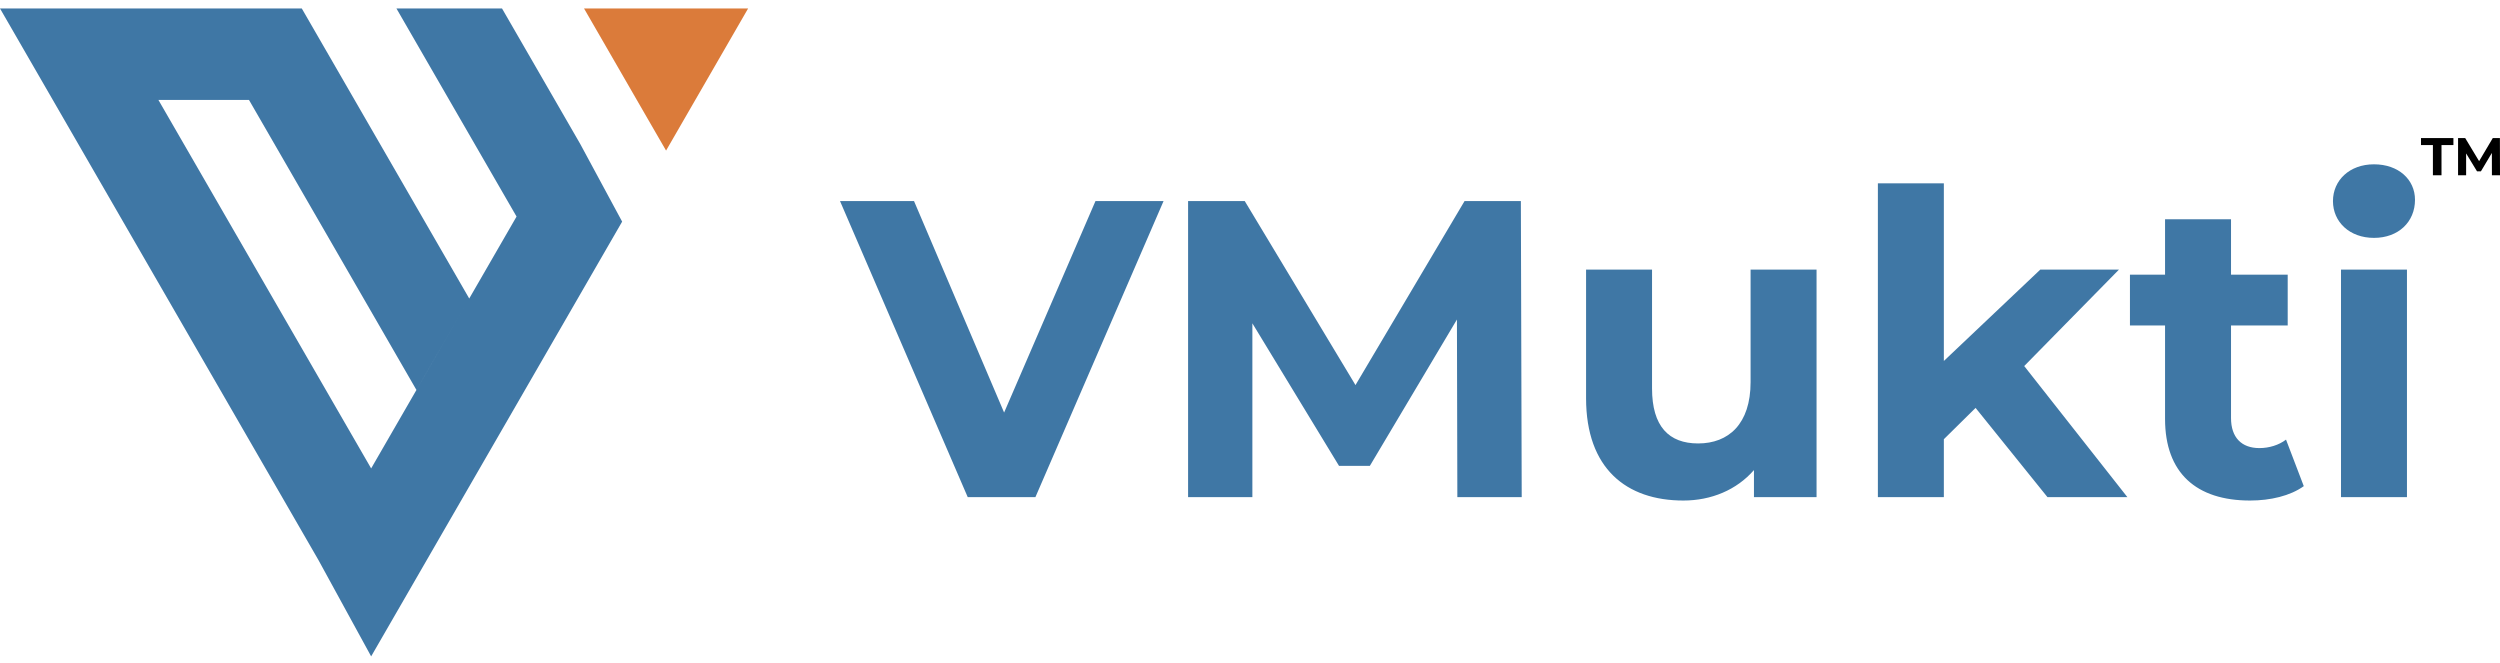 <svg width="98" height="26" viewBox="0 0 98 26" fill="none" xmlns="http://www.w3.org/2000/svg">
<g id="Group 1410135949">
<g id="_2227557026112">
<g id="Group">
<path id="Vector" d="M2.07 3.917L12.479 21.947L14.549 25.73L24.388 8.688L22.746 5.645L21.749 3.917L19.679 0.332H15.54L17.609 3.917L20.249 8.489L14.549 18.362L6.209 3.917H9.76L16.324 15.286L18.394 11.702L13.9 3.917L11.83 0.332H7.69H4.139H0L2.07 3.917Z" fill="#3F77A5"/>
<path id="Vector_2" fill-rule="evenodd" clip-rule="evenodd" d="M24.867 0.332H22.894L23.881 2.042L25.122 4.193L26.11 5.903L27.097 4.193L29.326 0.332H24.867Z" fill="#DB7B3A"/>
</g>
<path id="Vector_3" d="M42.942 7.883L39.361 16.172L35.83 7.883H32.929L37.935 19.488H40.588L45.611 7.883H42.942ZM59.651 19.488L59.618 7.883H57.41L53.135 15.095L48.795 7.883H46.573V19.488H49.093V12.674L52.489 18.261H53.699L57.112 12.525L57.128 19.488H59.651ZM68.623 10.569V14.979C68.623 16.62 67.761 17.383 66.567 17.383C65.423 17.383 64.76 16.72 64.76 15.227V10.569H62.174V15.609C62.174 18.361 63.749 19.621 65.987 19.621C67.081 19.621 68.076 19.206 68.755 18.427V19.488H71.209V10.569H68.623ZM80.261 19.488H83.394L79.349 14.349L83.063 10.569H79.979L76.199 14.15V7.187H73.613V19.488H76.199V17.217L77.443 15.99L80.261 19.488ZM89.612 17.233C89.33 17.449 88.948 17.565 88.567 17.565C87.871 17.565 87.456 17.151 87.456 16.388V12.757H89.678V10.768H87.456V8.596H84.87V10.768H83.494V12.757H84.87V16.421C84.87 18.543 86.097 19.621 88.202 19.621C88.998 19.621 89.777 19.439 90.308 19.057L89.612 17.233ZM93.06 9.325C94.022 9.325 94.668 8.695 94.668 7.833C94.668 7.038 94.022 6.441 93.06 6.441C92.098 6.441 91.452 7.071 91.452 7.883C91.452 8.695 92.098 9.325 93.06 9.325ZM91.767 19.488H94.353V10.569H91.767V19.488Z" fill="#3F77A5"/>
<path id="Vector_4" d="M95.37 6.871H95.707V5.687H96.174V5.411H94.903V5.687H95.37V6.871ZM98 6.871L97.996 5.411H97.718L97.181 6.318L96.635 5.411H96.356V6.871H96.672V6.014L97.099 6.716H97.252L97.681 5.995L97.683 6.871H98Z" fill="black"/>
</g>
</g>
</svg>
